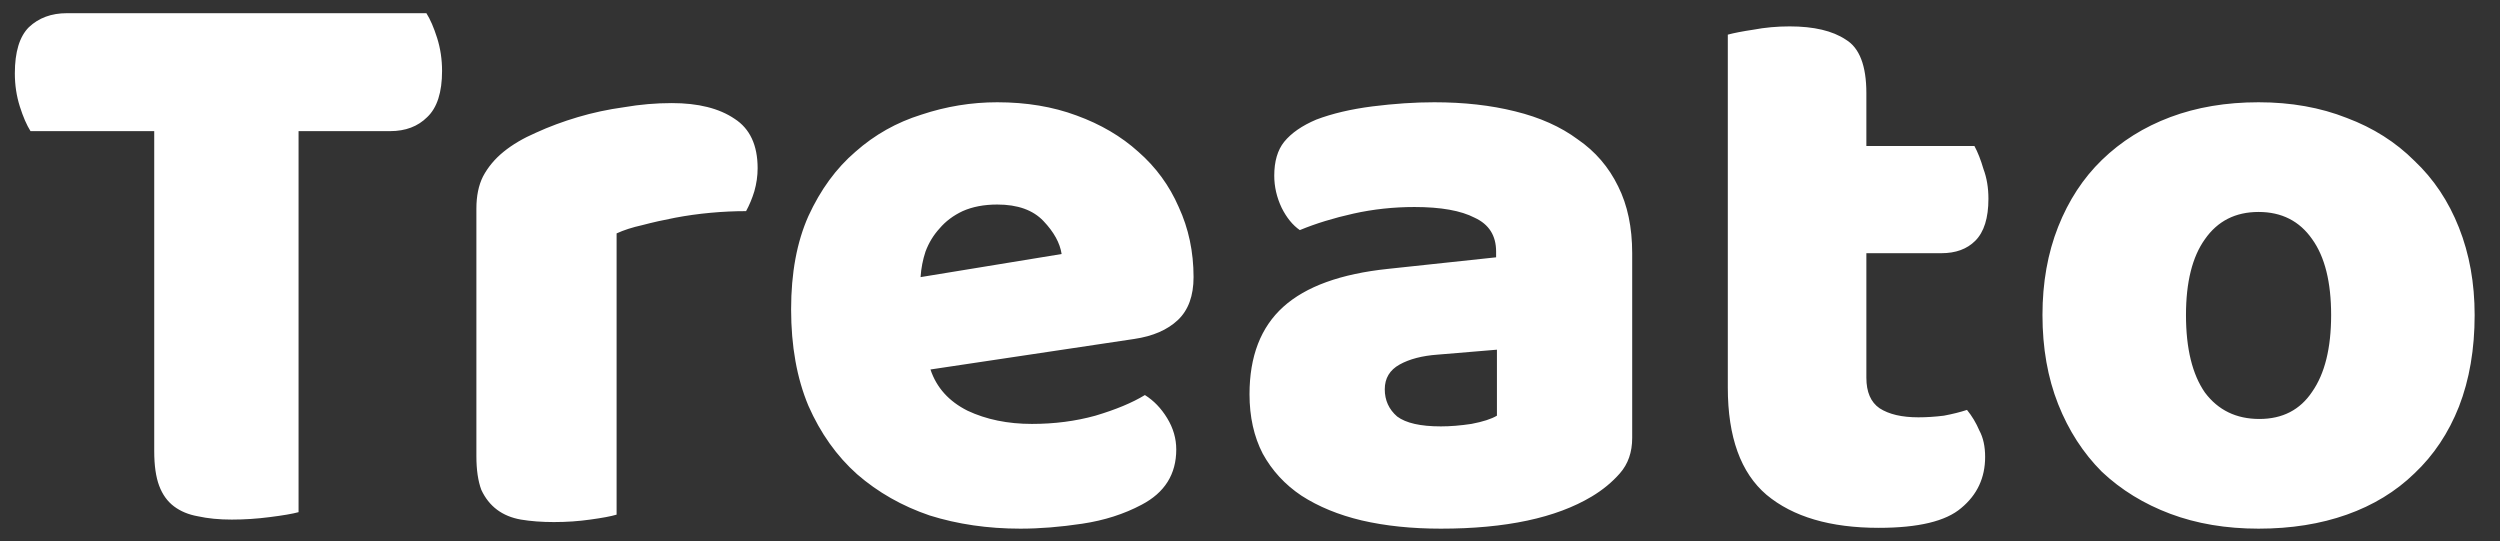 <svg width="97" height="21" viewBox="0 0 97 21" fill="none" xmlns="http://www.w3.org/2000/svg">
<rect x="0" y="0" width="97" height="21" fill="#333333" stroke="none"/>
<path d="M1.184 5.088C1.035 4.853 0.896 4.533 0.768 4.128C0.64 3.723 0.576 3.296 0.576 2.848C0.576 2.016 0.757 1.419 1.12 1.056C1.504 0.693 1.995 0.512 2.592 0.512H16.544C16.693 0.747 16.832 1.067 16.96 1.472C17.088 1.877 17.152 2.304 17.152 2.752C17.152 3.584 16.96 4.181 16.576 4.544C16.213 4.907 15.733 5.088 15.136 5.088H11.584V19.872C11.349 19.936 10.976 20 10.464 20.064C9.973 20.128 9.483 20.16 8.992 20.16C8.501 20.16 8.064 20.117 7.68 20.032C7.317 19.968 7.008 19.84 6.752 19.648C6.496 19.456 6.304 19.189 6.176 18.848C6.048 18.507 5.984 18.059 5.984 17.504V5.088H1.184ZM23.924 19.968C23.711 20.032 23.369 20.096 22.9 20.16C22.452 20.224 21.983 20.256 21.492 20.256C21.023 20.256 20.596 20.224 20.212 20.16C19.849 20.096 19.54 19.968 19.284 19.776C19.028 19.584 18.825 19.328 18.676 19.008C18.548 18.667 18.484 18.229 18.484 17.696V8.096C18.484 7.605 18.569 7.189 18.74 6.848C18.932 6.485 19.199 6.165 19.54 5.888C19.881 5.611 20.297 5.365 20.788 5.152C21.3 4.917 21.844 4.715 22.42 4.544C22.996 4.373 23.593 4.245 24.212 4.16C24.831 4.053 25.449 4 26.068 4C27.092 4 27.903 4.203 28.5 4.608C29.097 4.992 29.396 5.632 29.396 6.528C29.396 6.827 29.353 7.125 29.268 7.424C29.183 7.701 29.076 7.957 28.948 8.192C28.5 8.192 28.041 8.213 27.572 8.256C27.103 8.299 26.644 8.363 26.196 8.448C25.748 8.533 25.321 8.629 24.916 8.736C24.532 8.821 24.201 8.928 23.924 9.056V19.968ZM39.59 20.512C38.332 20.512 37.158 20.341 36.071 20C35.004 19.637 34.065 19.104 33.255 18.4C32.465 17.696 31.836 16.811 31.366 15.744C30.919 14.677 30.695 13.429 30.695 12C30.695 10.592 30.919 9.387 31.366 8.384C31.836 7.36 32.444 6.528 33.191 5.888C33.937 5.227 34.791 4.747 35.751 4.448C36.711 4.128 37.692 3.968 38.694 3.968C39.825 3.968 40.849 4.139 41.767 4.48C42.705 4.821 43.505 5.291 44.166 5.888C44.849 6.485 45.372 7.2 45.734 8.032C46.118 8.864 46.31 9.771 46.31 10.752C46.31 11.477 46.108 12.032 45.703 12.416C45.297 12.8 44.732 13.045 44.007 13.152L36.102 14.336C36.337 15.04 36.817 15.573 37.542 15.936C38.268 16.277 39.1 16.448 40.038 16.448C40.913 16.448 41.734 16.341 42.502 16.128C43.292 15.893 43.932 15.627 44.422 15.328C44.764 15.541 45.052 15.84 45.286 16.224C45.521 16.608 45.639 17.013 45.639 17.44C45.639 18.4 45.191 19.115 44.294 19.584C43.612 19.947 42.844 20.192 41.99 20.32C41.137 20.448 40.337 20.512 39.59 20.512ZM38.694 7.936C38.182 7.936 37.734 8.021 37.35 8.192C36.988 8.363 36.689 8.587 36.455 8.864C36.22 9.12 36.038 9.419 35.91 9.76C35.804 10.08 35.74 10.411 35.718 10.752L41.191 9.856C41.127 9.429 40.892 9.003 40.486 8.576C40.081 8.149 39.484 7.936 38.694 7.936ZM55.905 16.544C56.268 16.544 56.662 16.512 57.089 16.448C57.537 16.363 57.868 16.256 58.081 16.128V13.568L55.777 13.76C55.18 13.803 54.689 13.931 54.305 14.144C53.921 14.357 53.729 14.677 53.729 15.104C53.729 15.531 53.889 15.883 54.209 16.16C54.55 16.416 55.116 16.544 55.905 16.544ZM55.649 3.968C56.801 3.968 57.846 4.085 58.785 4.32C59.745 4.555 60.556 4.917 61.217 5.408C61.9 5.877 62.422 6.485 62.785 7.232C63.148 7.957 63.329 8.821 63.329 9.824V16.992C63.329 17.547 63.169 18.005 62.849 18.368C62.55 18.709 62.188 19.008 61.761 19.264C60.374 20.096 58.422 20.512 55.905 20.512C54.774 20.512 53.75 20.405 52.833 20.192C51.937 19.979 51.158 19.659 50.497 19.232C49.857 18.805 49.356 18.261 48.993 17.6C48.652 16.939 48.481 16.171 48.481 15.296C48.481 13.824 48.918 12.693 49.793 11.904C50.668 11.115 52.022 10.624 53.857 10.432L58.049 9.984V9.76C58.049 9.141 57.772 8.704 57.217 8.448C56.684 8.171 55.905 8.032 54.881 8.032C54.07 8.032 53.281 8.117 52.513 8.288C51.745 8.459 51.052 8.672 50.433 8.928C50.156 8.736 49.921 8.448 49.729 8.064C49.537 7.659 49.441 7.243 49.441 6.816C49.441 6.261 49.569 5.824 49.825 5.504C50.102 5.163 50.518 4.875 51.073 4.64C51.692 4.405 52.417 4.235 53.249 4.128C54.102 4.021 54.902 3.968 55.649 3.968ZM72.415 14.656C72.415 15.211 72.586 15.605 72.927 15.84C73.29 16.075 73.791 16.192 74.431 16.192C74.751 16.192 75.082 16.171 75.423 16.128C75.765 16.064 76.063 15.989 76.319 15.904C76.511 16.139 76.671 16.405 76.799 16.704C76.949 16.981 77.023 17.323 77.023 17.728C77.023 18.539 76.714 19.2 76.095 19.712C75.498 20.224 74.431 20.48 72.895 20.48C71.018 20.48 69.567 20.053 68.543 19.2C67.541 18.347 67.039 16.96 67.039 15.04V1.344C67.274 1.28 67.605 1.216 68.031 1.152C68.479 1.067 68.949 1.024 69.439 1.024C70.378 1.024 71.103 1.195 71.615 1.536C72.149 1.856 72.415 2.549 72.415 3.616V5.664H76.607C76.735 5.899 76.853 6.197 76.959 6.56C77.087 6.901 77.151 7.285 77.151 7.712C77.151 8.459 76.981 9.003 76.639 9.344C76.319 9.664 75.882 9.824 75.327 9.824H72.415V14.656ZM96.016 12.224C96.016 13.547 95.814 14.731 95.408 15.776C95.003 16.8 94.427 17.664 93.68 18.368C92.955 19.072 92.08 19.605 91.056 19.968C90.032 20.331 88.891 20.512 87.632 20.512C86.374 20.512 85.232 20.32 84.208 19.936C83.184 19.552 82.299 19.008 81.552 18.304C80.827 17.579 80.262 16.704 79.856 15.68C79.451 14.656 79.248 13.504 79.248 12.224C79.248 10.965 79.451 9.824 79.856 8.8C80.262 7.776 80.827 6.912 81.552 6.208C82.299 5.483 83.184 4.928 84.208 4.544C85.232 4.16 86.374 3.968 87.632 3.968C88.891 3.968 90.032 4.171 91.056 4.576C92.08 4.96 92.955 5.515 93.68 6.24C94.427 6.944 95.003 7.808 95.408 8.832C95.814 9.856 96.016 10.987 96.016 12.224ZM84.816 12.224C84.816 13.525 85.062 14.528 85.552 15.232C86.064 15.915 86.768 16.256 87.664 16.256C88.56 16.256 89.243 15.904 89.712 15.2C90.203 14.496 90.448 13.504 90.448 12.224C90.448 10.944 90.203 9.963 89.712 9.28C89.222 8.576 88.528 8.224 87.632 8.224C86.736 8.224 86.043 8.576 85.552 9.28C85.062 9.963 84.816 10.944 84.816 12.224Z" fill="white"/>
</svg>
